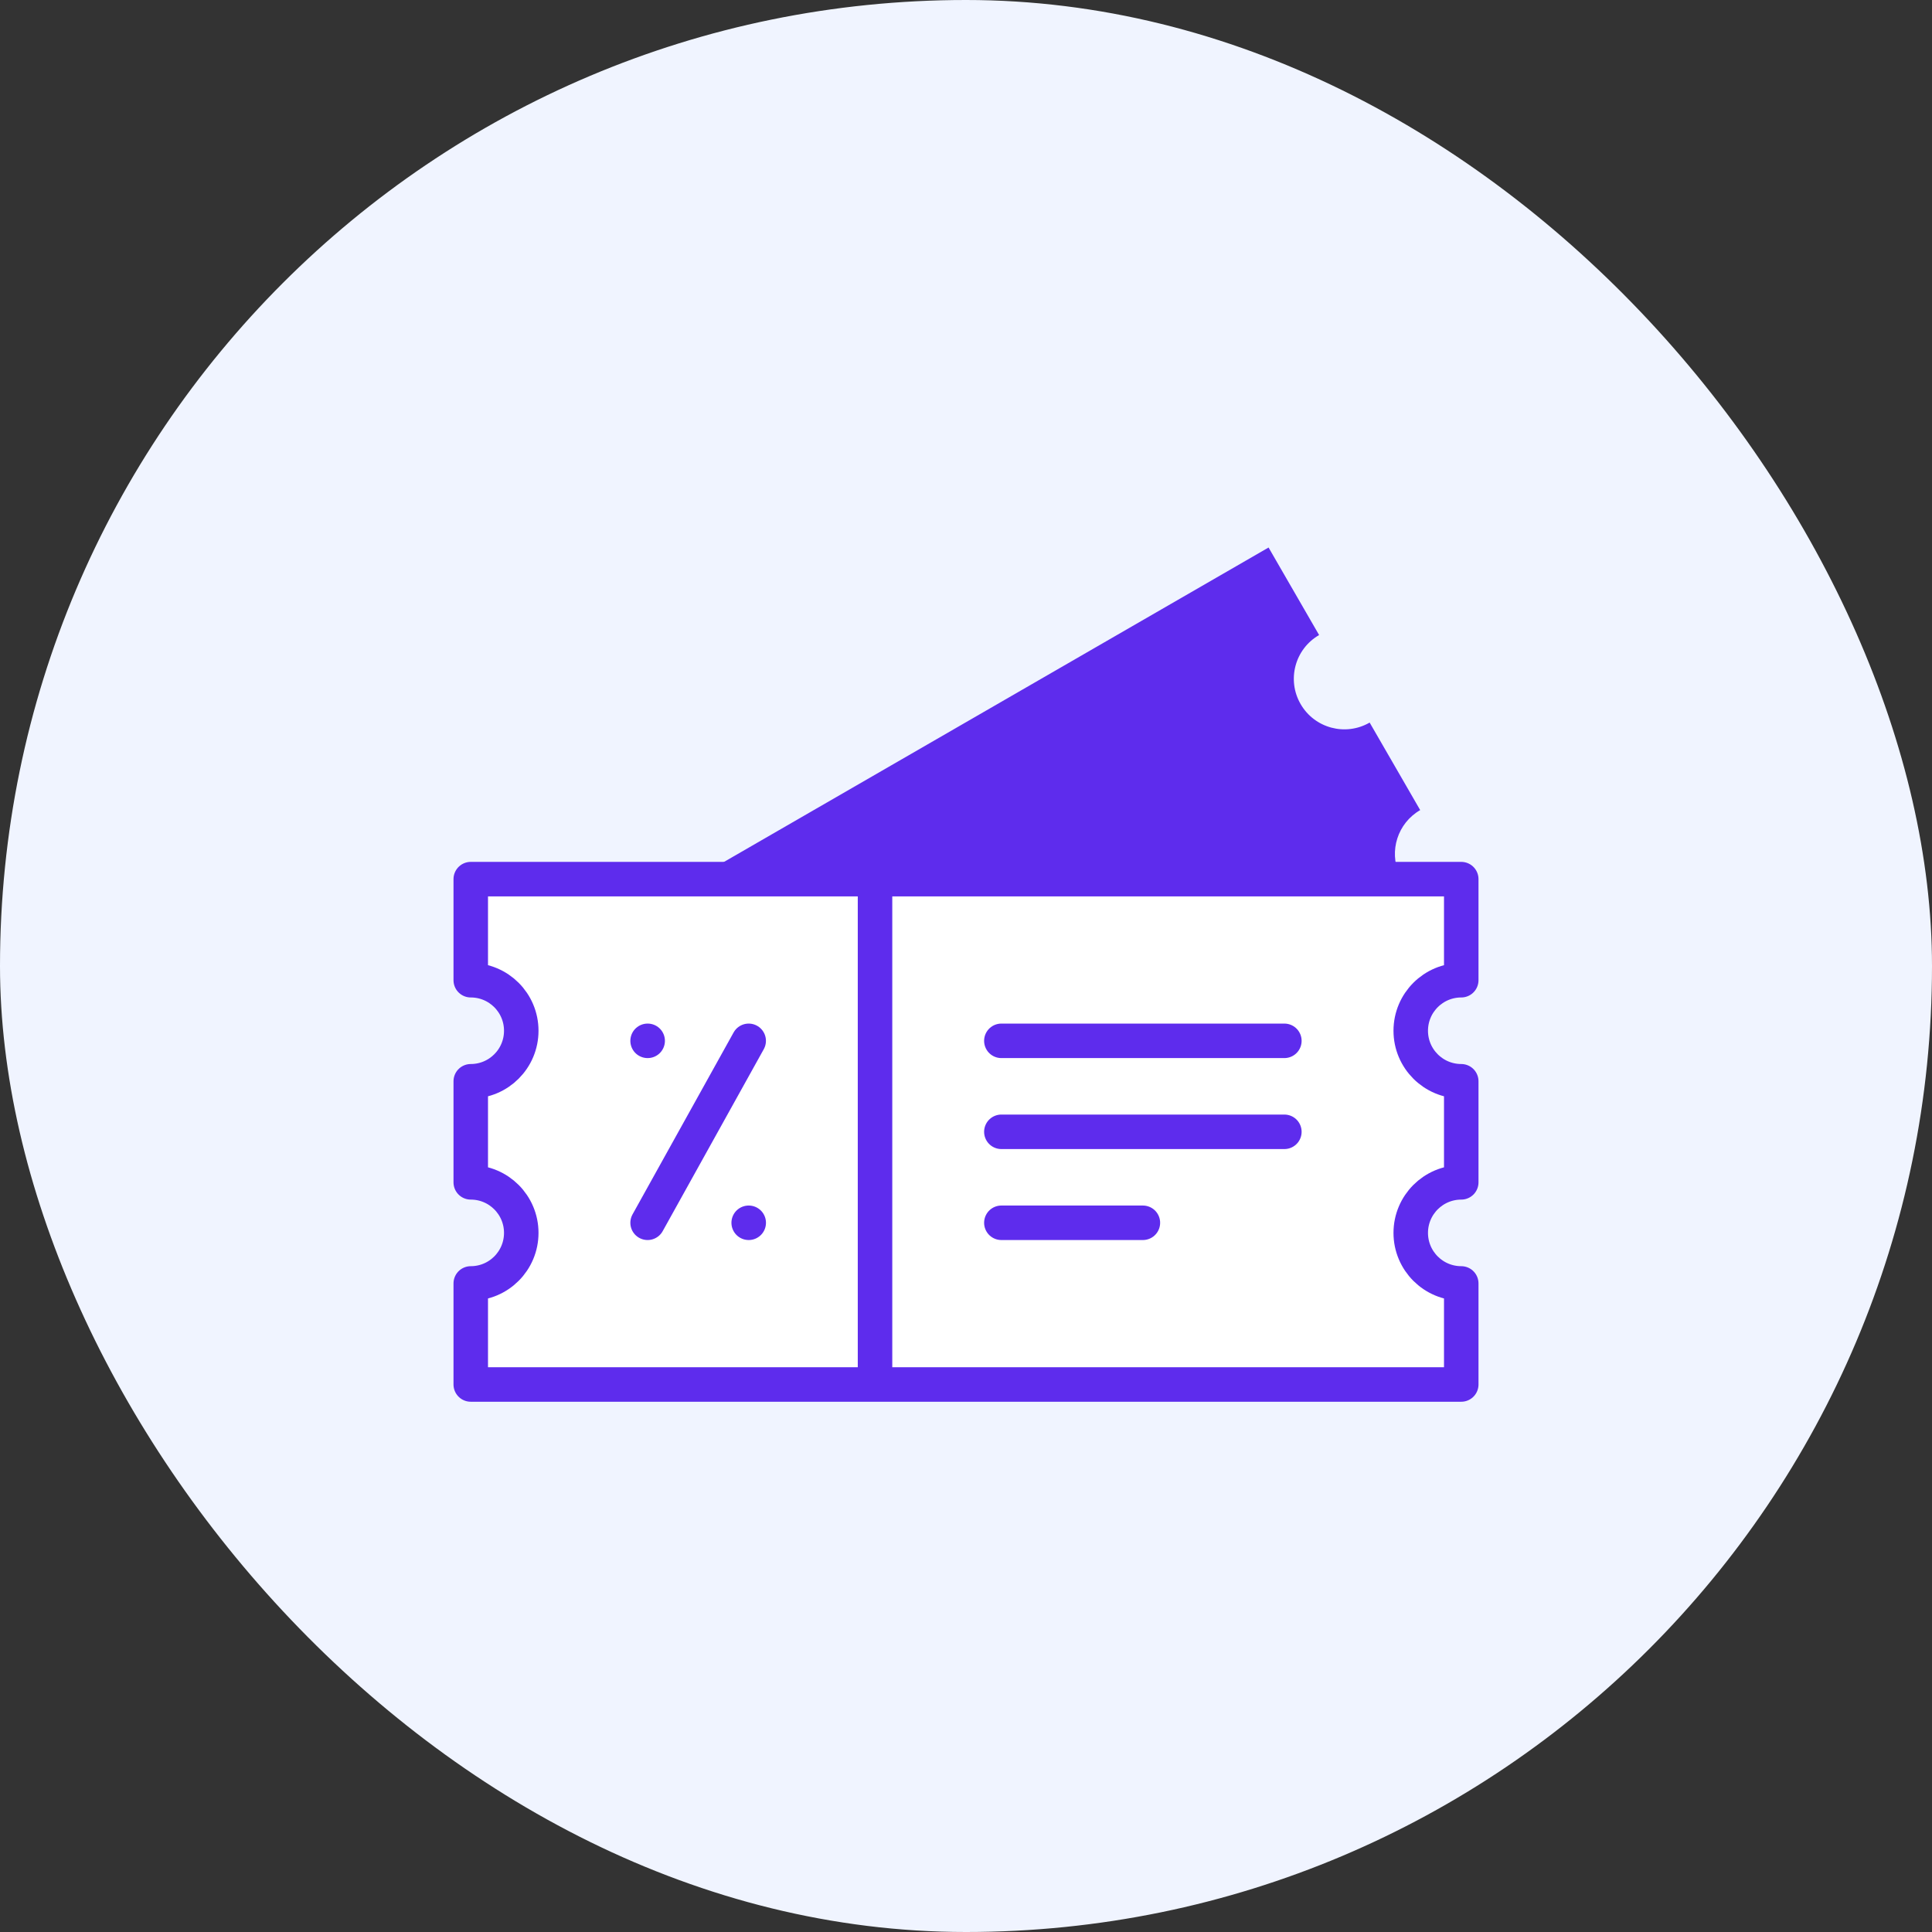<svg width="56" height="56" viewBox="0 0 56 56" fill="none" xmlns="http://www.w3.org/2000/svg">
<rect x="0" y="0" width="56" height="56" fill="#333333" stroke="none"/>
<rect width="56" height="56" rx="28" fill="#F0F4FF"/>
<path fill-rule="evenodd" clip-rule="evenodd" d="M13.645 25.482H42.355V28.412C41.547 28.412 40.891 29.067 40.891 29.877C40.891 30.686 41.547 31.341 42.355 31.341V34.271C41.547 34.271 40.891 34.927 40.891 35.736C40.891 36.545 41.547 37.201 42.355 37.201V40.13H13.645V37.201C14.454 37.201 15.109 36.545 15.109 35.736C15.109 34.927 14.454 34.271 13.645 34.271V31.341C14.454 31.341 15.109 30.686 15.109 29.877C15.109 29.067 14.454 28.412 13.645 28.412V25.482Z" fill="white" stroke="#5E2CED" stroke-miterlimit="22.926" stroke-linecap="round" stroke-linejoin="round"/>
<path fill-rule="evenodd" clip-rule="evenodd" d="M20.229 25.42L36.77 15.87L38.235 18.407C37.534 18.811 37.294 19.707 37.699 20.408C38.103 21.108 38.999 21.349 39.7 20.944L41.165 23.481C40.509 23.86 40.257 24.668 40.558 25.344" fill="#5E2CED"/>
<path d="M21.701 30.169L18.771 35.443" stroke="#5E2CED" stroke-miterlimit="22.926" stroke-linecap="round" stroke-linejoin="round"/>
<path d="M18.771 30.169H18.773" stroke="#5E2CED" stroke-miterlimit="22.926" stroke-linecap="round" stroke-linejoin="round"/>
<path d="M21.701 35.443H21.702" stroke="#5E2CED" stroke-miterlimit="22.926" stroke-linecap="round" stroke-linejoin="round"/>
<path d="M25.363 25.775V39.837" stroke="#5E2CED" stroke-miterlimit="22.926" stroke-linecap="round" stroke-linejoin="round"/>
<path d="M29.025 30.169H37.228" stroke="#5E2CED" stroke-miterlimit="22.926" stroke-linecap="round" stroke-linejoin="round"/>
<path d="M29.025 32.806H37.228" stroke="#5E2CED" stroke-miterlimit="22.926" stroke-linecap="round" stroke-linejoin="round"/>
<path d="M29.025 35.443H33.127" stroke="#5E2CED" stroke-miterlimit="22.926" stroke-linecap="round" stroke-linejoin="round"/>
</svg>

